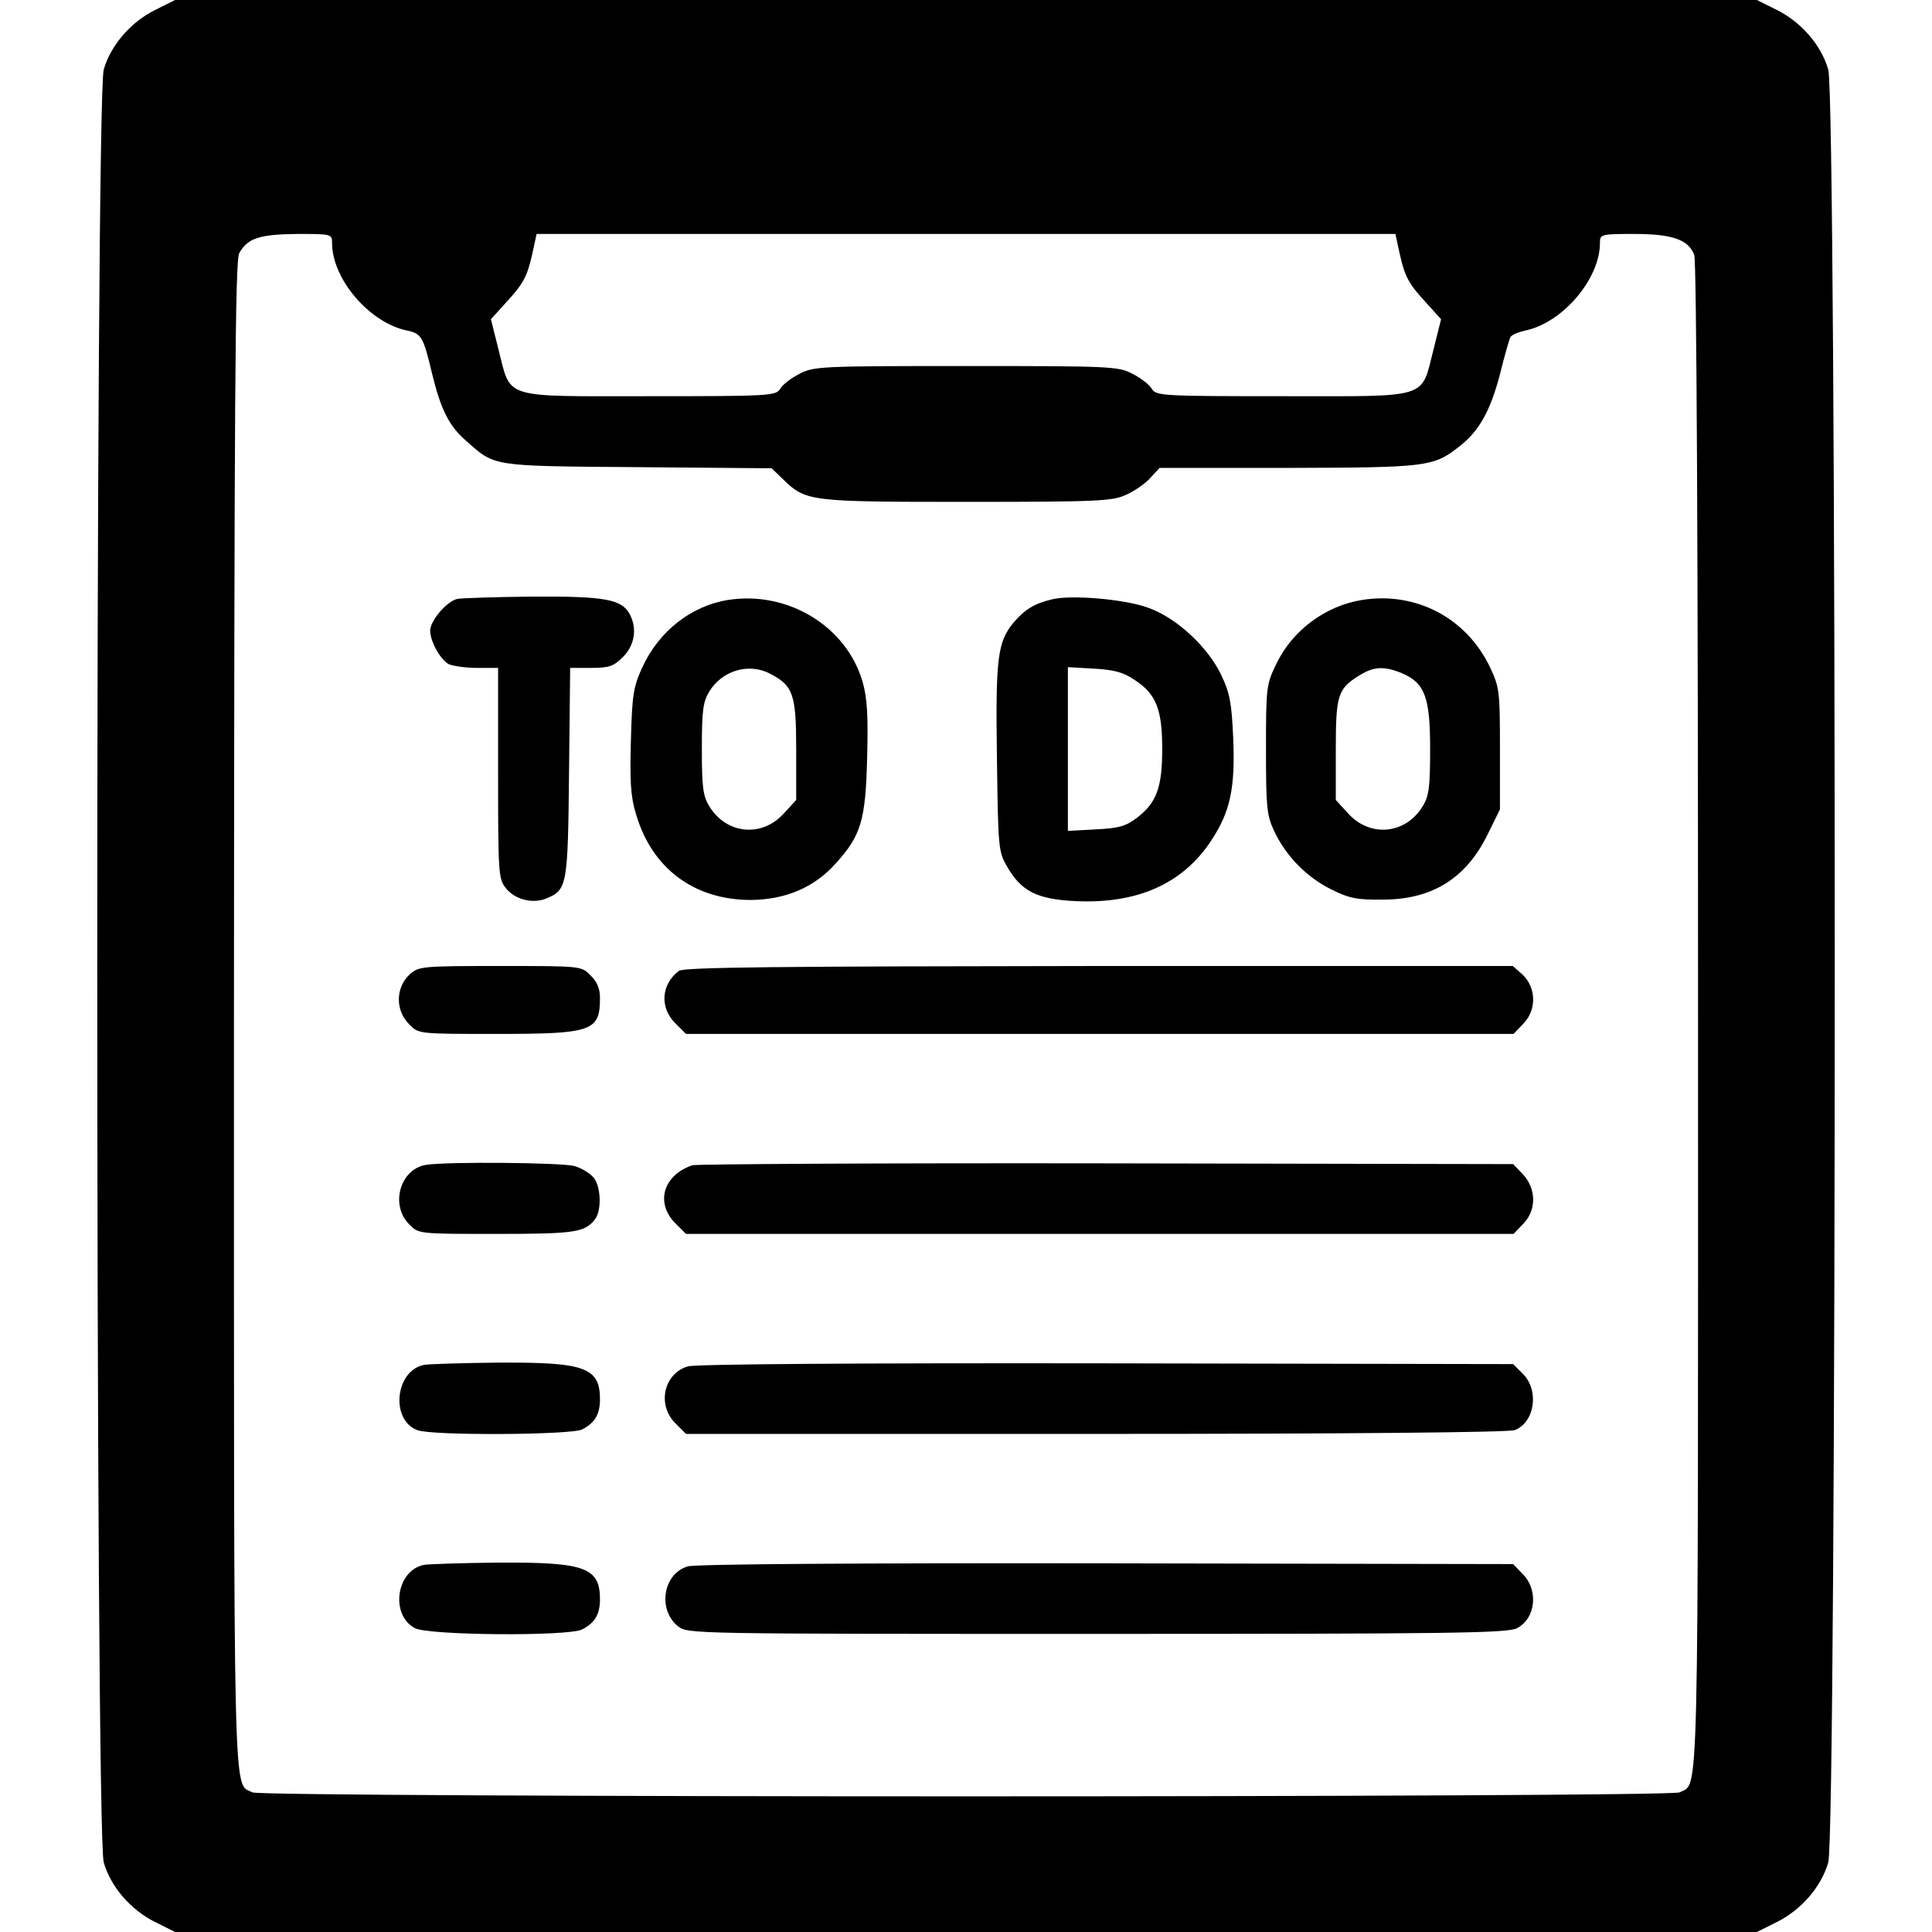<svg version="1" xmlns="http://www.w3.org/2000/svg" width="682.667" height="682.667" viewBox="0 0 512 512"><path d="M41.2 2.6c-6.5 3.2-11.8 9.3-13.7 15.8-2.3 7.5-2.3 467.7 0 475.2 1.9 6.5 7.2 12.6 13.7 15.8l5.2 2.6h419.2l5.2-2.6c6.5-3.2 11.8-9.3 13.7-15.8 2.3-7.5 2.3-467.7 0-475.2-1.9-6.5-7.2-12.6-13.7-15.8L465.6 0H46.4l-5.2 2.6zM88 64.4c0 9.6 10 21.2 19.9 23.2 3.8.8 4.3 1.7 6.6 11.4 2.3 9.5 4.5 13.9 9 17.8 7.8 6.9 6.4 6.7 45.5 7l35.5.3 3 2.9c6.1 5.9 6.8 6 48.7 6 35.1 0 38.6-.2 42.3-1.9 2.2-1 5.1-3 6.4-4.5l2.4-2.6h34.1c36.7-.1 38.4-.3 45.1-5.5 5.4-4.1 8.4-9.4 11-19.3 1.2-4.9 2.5-9.4 2.8-9.9.4-.6 2.1-1.3 3.9-1.7C414 85.6 424 74 424 64.4c0-2.3.2-2.4 9-2.4 10.2 0 14.5 1.5 16 5.6.6 1.6 1 77.2 1 201.5 0 214.8.3 203.1-4.9 205.9-2.7 1.4-375.5 1.4-378.2 0-5.2-2.8-4.9 9-4.9-206.2.1-163.5.3-199.7 1.4-201.7 2.2-4 5.4-5 15.4-5.1 9 0 9.2 0 9.2 2.4zm282.9 2.7c1.4 6.3 2.4 8.1 7.2 13.3l3.8 4.2-2 8c-3.4 13.3-.6 12.4-39.8 12.4-32.4 0-33.7-.1-34.9-2-.6-1.1-3-2.9-5.2-4-3.7-1.9-5.7-2-44-2s-40.3.1-44 2c-2.2 1.1-4.6 2.9-5.2 4-1.2 1.9-2.5 2-34.9 2-39.2 0-36.4.9-39.8-12.4l-2-8 3.8-4.2c4.8-5.2 5.8-7 7.2-13.3l1.1-5.1h227.6l1.1 5.1z"/><path d="M121.3 158.7c-2.8.5-7.3 5.8-7.3 8.4 0 2.9 2.7 7.7 4.9 8.9 1.1.5 4.5 1 7.5 1h5.6v27.9c0 26.4.1 28 2 30.4 2.4 3.1 7.2 4.3 10.8 2.8 5.5-2.3 5.7-3.3 6-33.4l.3-27.7h5.5c4.8 0 6-.4 8.5-2.9 3.1-3.1 3.8-7.5 1.8-11.3-2.1-4-6.6-4.8-25.6-4.7-9.8.1-18.8.4-20 .6zM192.9 159c-9.8 1.6-18.3 8.3-22.7 17.9-2.3 5-2.7 7.2-3 19.2-.3 10.7-.1 14.9 1.3 19.5 4.2 14.5 15.4 22.9 30.5 22.9 9.2-.1 16.8-3.3 22.5-9.7 6.7-7.4 7.9-11.4 8.3-28 .3-11.3 0-15.9-1.2-20.1-4.3-14.8-19.9-24.2-35.7-21.7zm11.1 19.5c6.2 3.2 7 5.4 7 20.1V212l-3.3 3.6c-5.8 6.4-15.2 5.5-19.7-1.9-1.7-2.7-2-5.1-2-15.2 0-10.3.3-12.5 2-15.3 3.4-5.5 10.4-7.6 16-4.7zM278.5 158.9c-4.5 1.1-7 2.7-9.9 6.1-4.2 5.1-4.8 9.2-4.4 35.8.3 23.7.4 24.9 2.6 28.7 3.8 6.7 8 8.8 18.1 9.3 16.4.8 28.4-4.5 36-15.9 5.1-7.7 6.5-13.9 5.9-27.5-.4-9.2-.9-11.8-3.2-16.6-3.5-7.3-11.7-15-19.2-17.7-6.1-2.3-20.8-3.6-25.9-2.2zm22.2 21.3c5.7 3.7 7.3 7.8 7.3 18.3 0 10.2-1.5 14.3-6.8 18.3-2.9 2.2-4.8 2.7-10.9 3l-7.3.4v-43.4l6.9.4c5.3.3 7.7.9 10.8 3zM360.9 159c-9.7 1.6-18.3 8-22.6 16.8-2.7 5.6-2.8 6.1-2.8 22.7 0 15.3.2 17.5 2.1 21.6 3.1 6.7 8.7 12.4 15.2 15.6 4.8 2.4 6.9 2.8 13.7 2.7 13 0 22-5.6 27.7-17.2l3.3-6.7v-16c0-15.2-.1-16.3-2.6-21.6-6.2-13.1-19.6-20.2-34-17.9zm10.6 19.4c6.1 2.6 7.5 6.3 7.5 20.1 0 10.1-.3 12.5-2 15.2-4.5 7.4-13.9 8.3-19.7 1.9L354 212v-13.3c0-14.6.5-16.2 6.4-19.8 3.7-2.3 6.5-2.4 11.1-.5zM108.6 258.2c-3.8 3.5-3.9 9.6-.1 13.3 2.4 2.5 2.5 2.5 23 2.5 25.6 0 27.5-.7 27.5-9.6 0-2.4-.8-4.3-2.5-5.9-2.4-2.5-2.4-2.5-23.9-2.5-20.9 0-21.6.1-24 2.2zM179.9 257.3c-4.7 3.6-5.1 9.7-1 13.8l2.9 2.9h219.3l2.4-2.5c3.8-3.7 3.7-9.8-.1-13.3l-2.5-2.2H291.2c-84.7.1-110.1.3-111.3 1.3zM112.9 308.7c-6.9 1.1-9.6 10.7-4.4 15.8 2.4 2.5 2.5 2.5 23 2.5 20.9 0 23.5-.4 26.2-3.9 1.7-2.2 1.6-8.2-.2-10.8-.9-1.2-3.2-2.7-5.3-3.3-3.5-.9-33.6-1.2-39.3-.3zM183.5 308.8c-7.7 2.6-9.9 9.9-4.6 15.3l2.9 2.9h219.3l2.4-2.5c3.8-3.7 3.7-9.6-.1-13.5l-2.4-2.5-107.8-.2c-59.2-.1-108.6.2-109.7.5zM112.4 361.7c-7.7 1.5-9 14.6-1.8 17.3 3.7 1.5 41 1.3 43.7-.2 3.3-1.7 4.6-3.9 4.7-7.6.1-8.8-3.7-10.2-26.7-10.1-9.8.1-18.8.4-19.9.6zM182.3 362.1c-6.4 1.9-8.2 10.1-3.4 15l2.9 2.9h108.6c66.2 0 109.4-.4 111-1 5.3-2 6.6-10.5 2.2-14.9l-2.6-2.6-107.8-.2c-65.1-.1-109 .2-110.9.8zM112.4 414.7c-7.4 1.4-9.1 13.3-2.4 16.8 3.7 1.9 40.8 2.2 44.3.3 3.3-1.7 4.6-3.9 4.7-7.6.1-8.8-3.7-10.2-26.7-10.1-9.8.1-18.8.4-19.9.6zM182.3 415.1c-6.6 1.9-8.1 11.5-2.6 15.9 2.6 2 3.3 2 111 2 94 0 108.8-.2 111.3-1.5 5-2.6 5.8-10.1 1.5-14.4l-2.5-2.6-107.8-.2c-65.1-.1-109 .2-110.9.8z"/></svg>